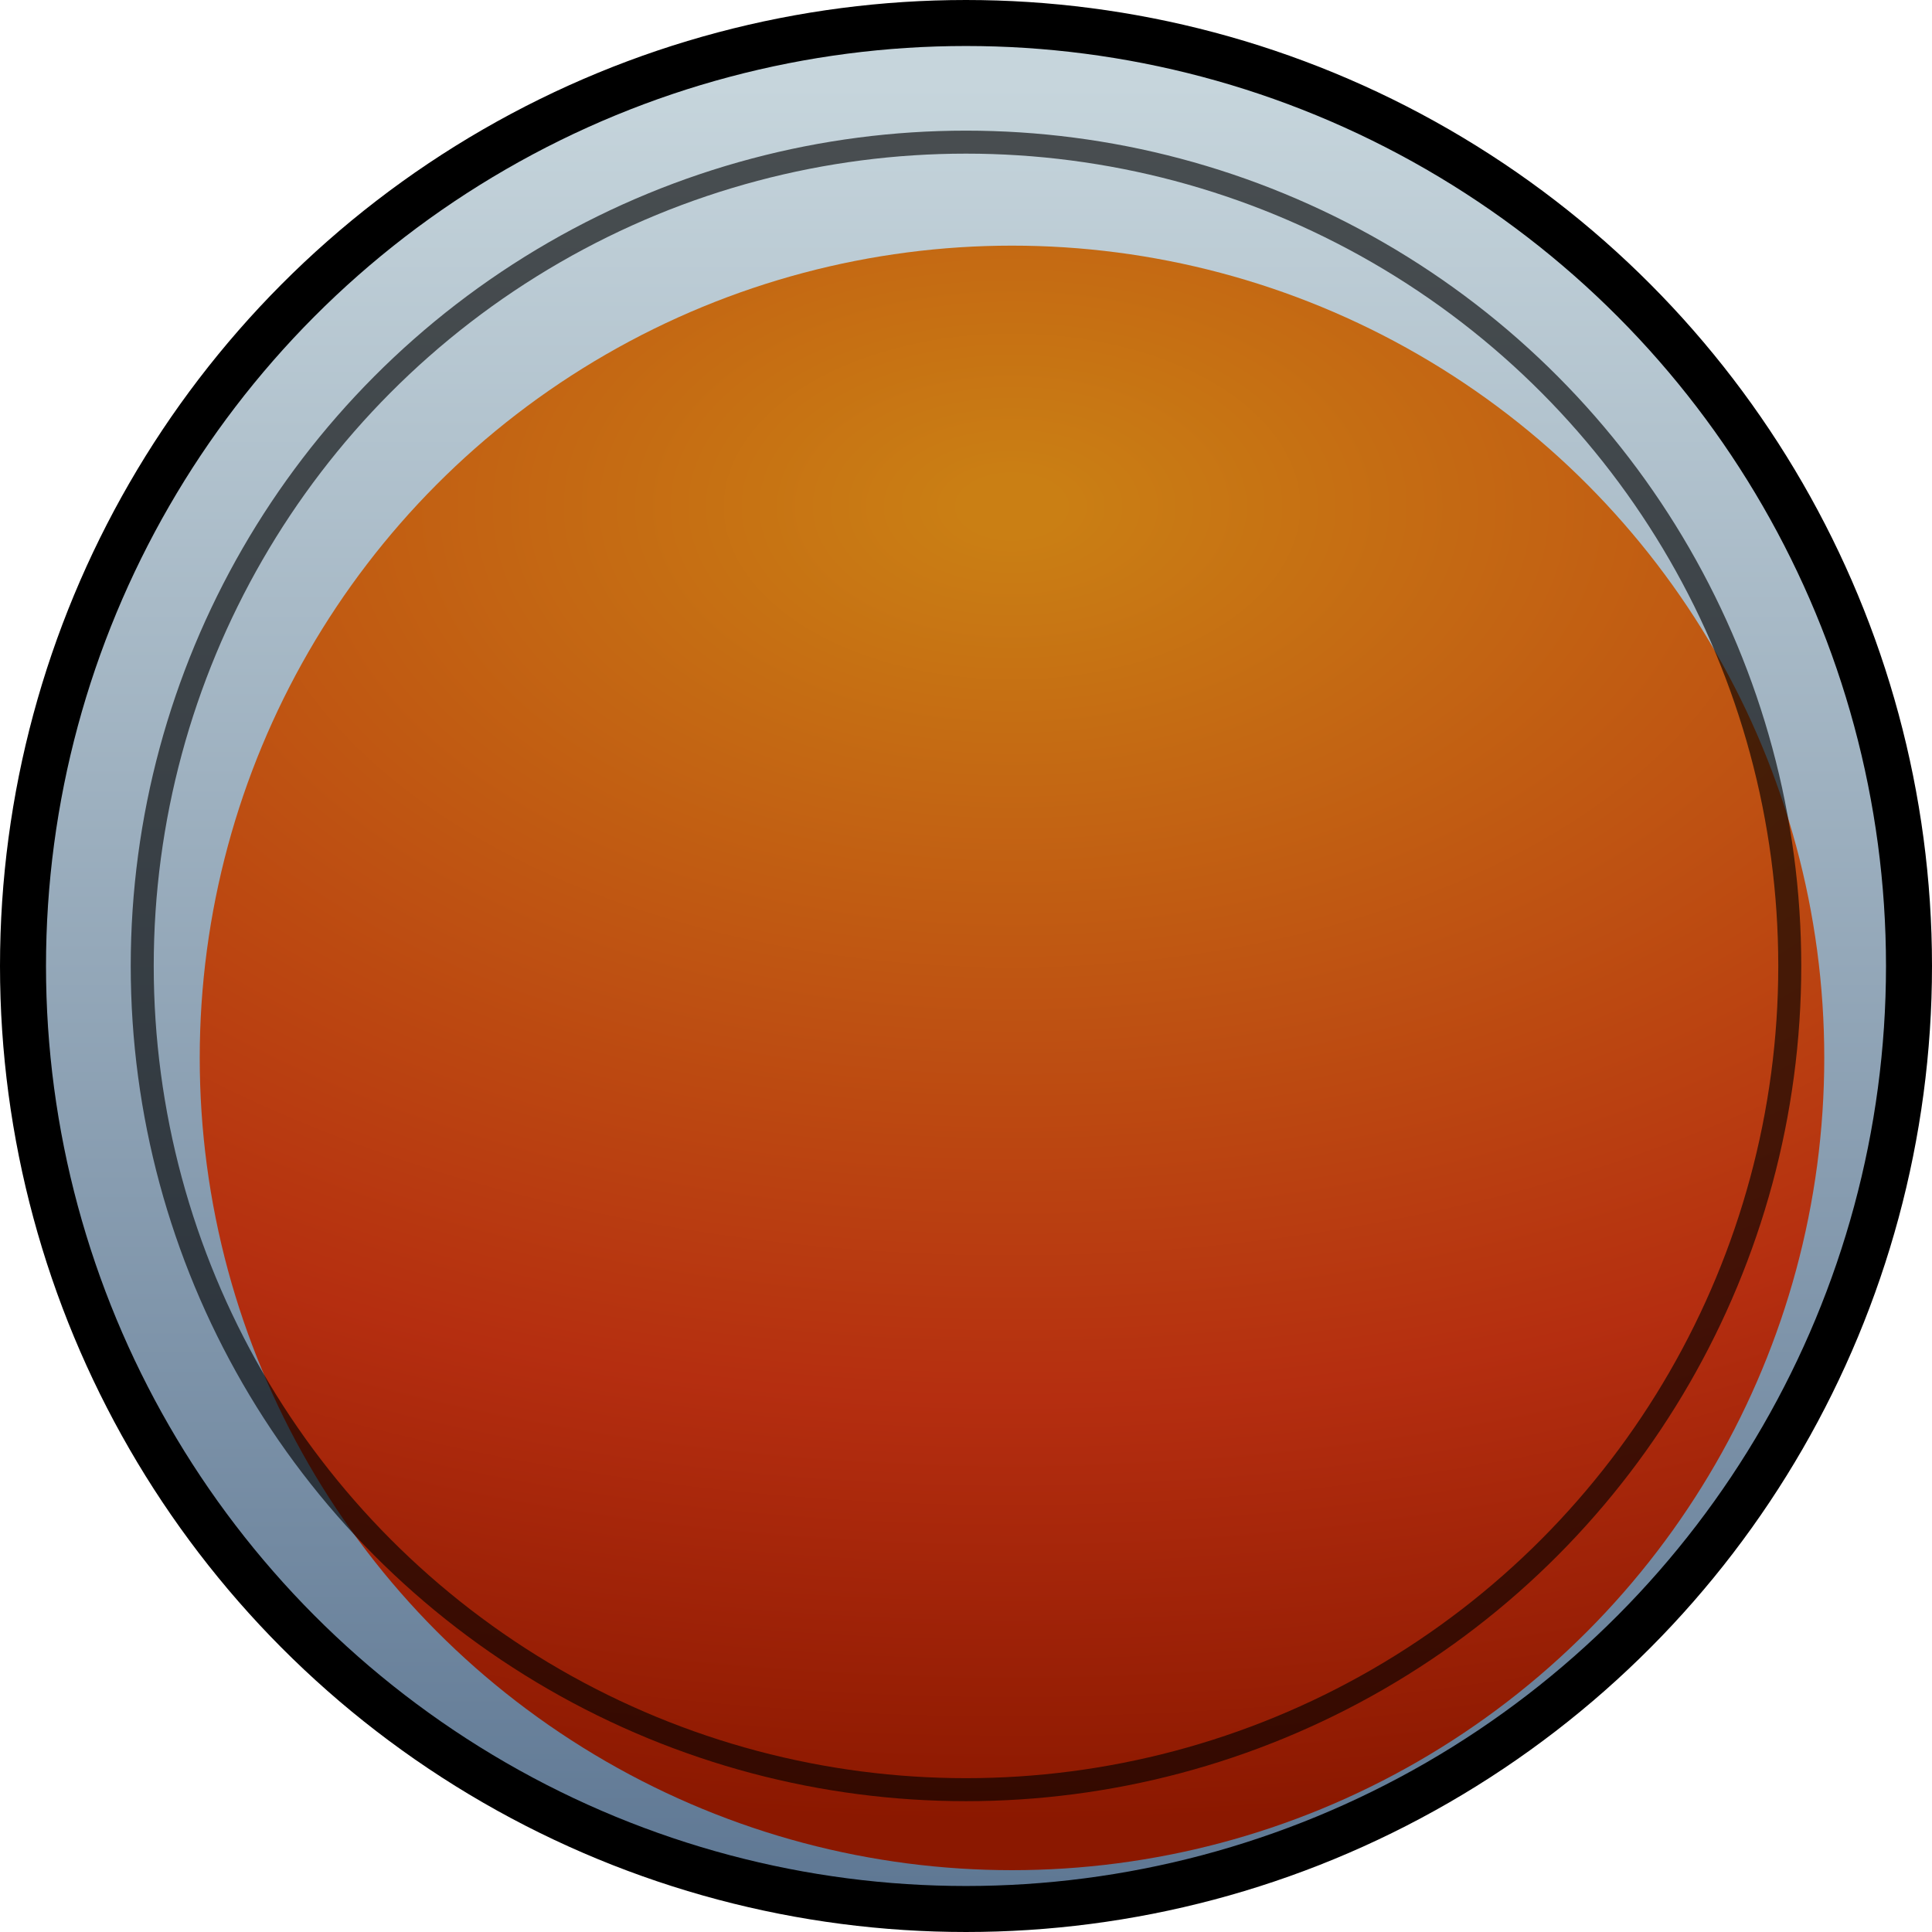 <svg width="21" height="21" viewBox="0 0 21 21" fill="none" xmlns="http://www.w3.org/2000/svg">
<circle cx="10.5" cy="10.5" r="10.25" fill="url(#paint0_linear_380_1011)" stroke="black" stroke-width="0.5"/>
<g filter="url(#filter0_ii_380_1011)">
<circle cx="10.5" cy="10.499" r="8.829" fill="url(#paint1_radial_380_1011)"/>
</g>
<circle cx="10.5" cy="10.499" r="8.954" stroke="black" stroke-opacity="0.63" stroke-width="0.25"/>
<defs>
<filter id="filter0_ii_380_1011" x="1.421" y="1.42" width="18.658" height="19.158" filterUnits="userSpaceOnUse" color-interpolation-filters="sRGB">
<feFlood flood-opacity="0" result="BackgroundImageFix"/>
<feBlend mode="normal" in="SourceGraphic" in2="BackgroundImageFix" result="shape"/>
<feColorMatrix in="SourceAlpha" type="matrix" values="0 0 0 0 0 0 0 0 0 0 0 0 0 0 0 0 0 0 127 0" result="hardAlpha"/>
<feMorphology radius="1" operator="erode" in="SourceAlpha" result="effect1_innerShadow_380_1011"/>
<feOffset/>
<feGaussianBlur stdDeviation="0.5"/>
<feComposite in2="hardAlpha" operator="arithmetic" k2="-1" k3="1"/>
<feColorMatrix type="matrix" values="0 0 0 0 0 0 0 0 0 0 0 0 0 0 0 0 0 0 0.5 0"/>
<feBlend mode="multiply" in2="shape" result="effect1_innerShadow_380_1011"/>
<feColorMatrix in="SourceAlpha" type="matrix" values="0 0 0 0 0 0 0 0 0 0 0 0 0 0 0 0 0 0 127 0" result="hardAlpha"/>
<feMorphology radius="0.5" operator="erode" in="SourceAlpha" result="effect2_innerShadow_380_1011"/>
<feOffset dx="0.5" dy="1"/>
<feGaussianBlur stdDeviation="1.25"/>
<feComposite in2="hardAlpha" operator="arithmetic" k2="-1" k3="1"/>
<feColorMatrix type="matrix" values="0 0 0 0 1 0 0 0 0 1 0 0 0 0 1 0 0 0 1 0"/>
<feBlend mode="overlay" in2="effect1_innerShadow_380_1011" result="effect2_innerShadow_380_1011"/>
</filter>
<linearGradient id="paint0_linear_380_1011" x1="10.5" y1="0.5" x2="10.5" y2="20.499" gradientUnits="userSpaceOnUse">
<stop offset="0.02" stop-color="#C6D5DC"/>
<stop offset="1" stop-color="#5F7894"/>
</linearGradient>
<radialGradient id="paint1_radial_380_1011" cx="0" cy="0" r="1" gradientUnits="userSpaceOnUse" gradientTransform="translate(10.5 4.518) rotate(90) scale(15.697 25.965)">
<stop offset="0.02" stop-color="#CA7F14"/>
<stop offset="0.617" stop-color="#B52E10"/>
<stop offset="0.909" stop-color="#8B1800"/>
</radialGradient>
</defs>
</svg>

